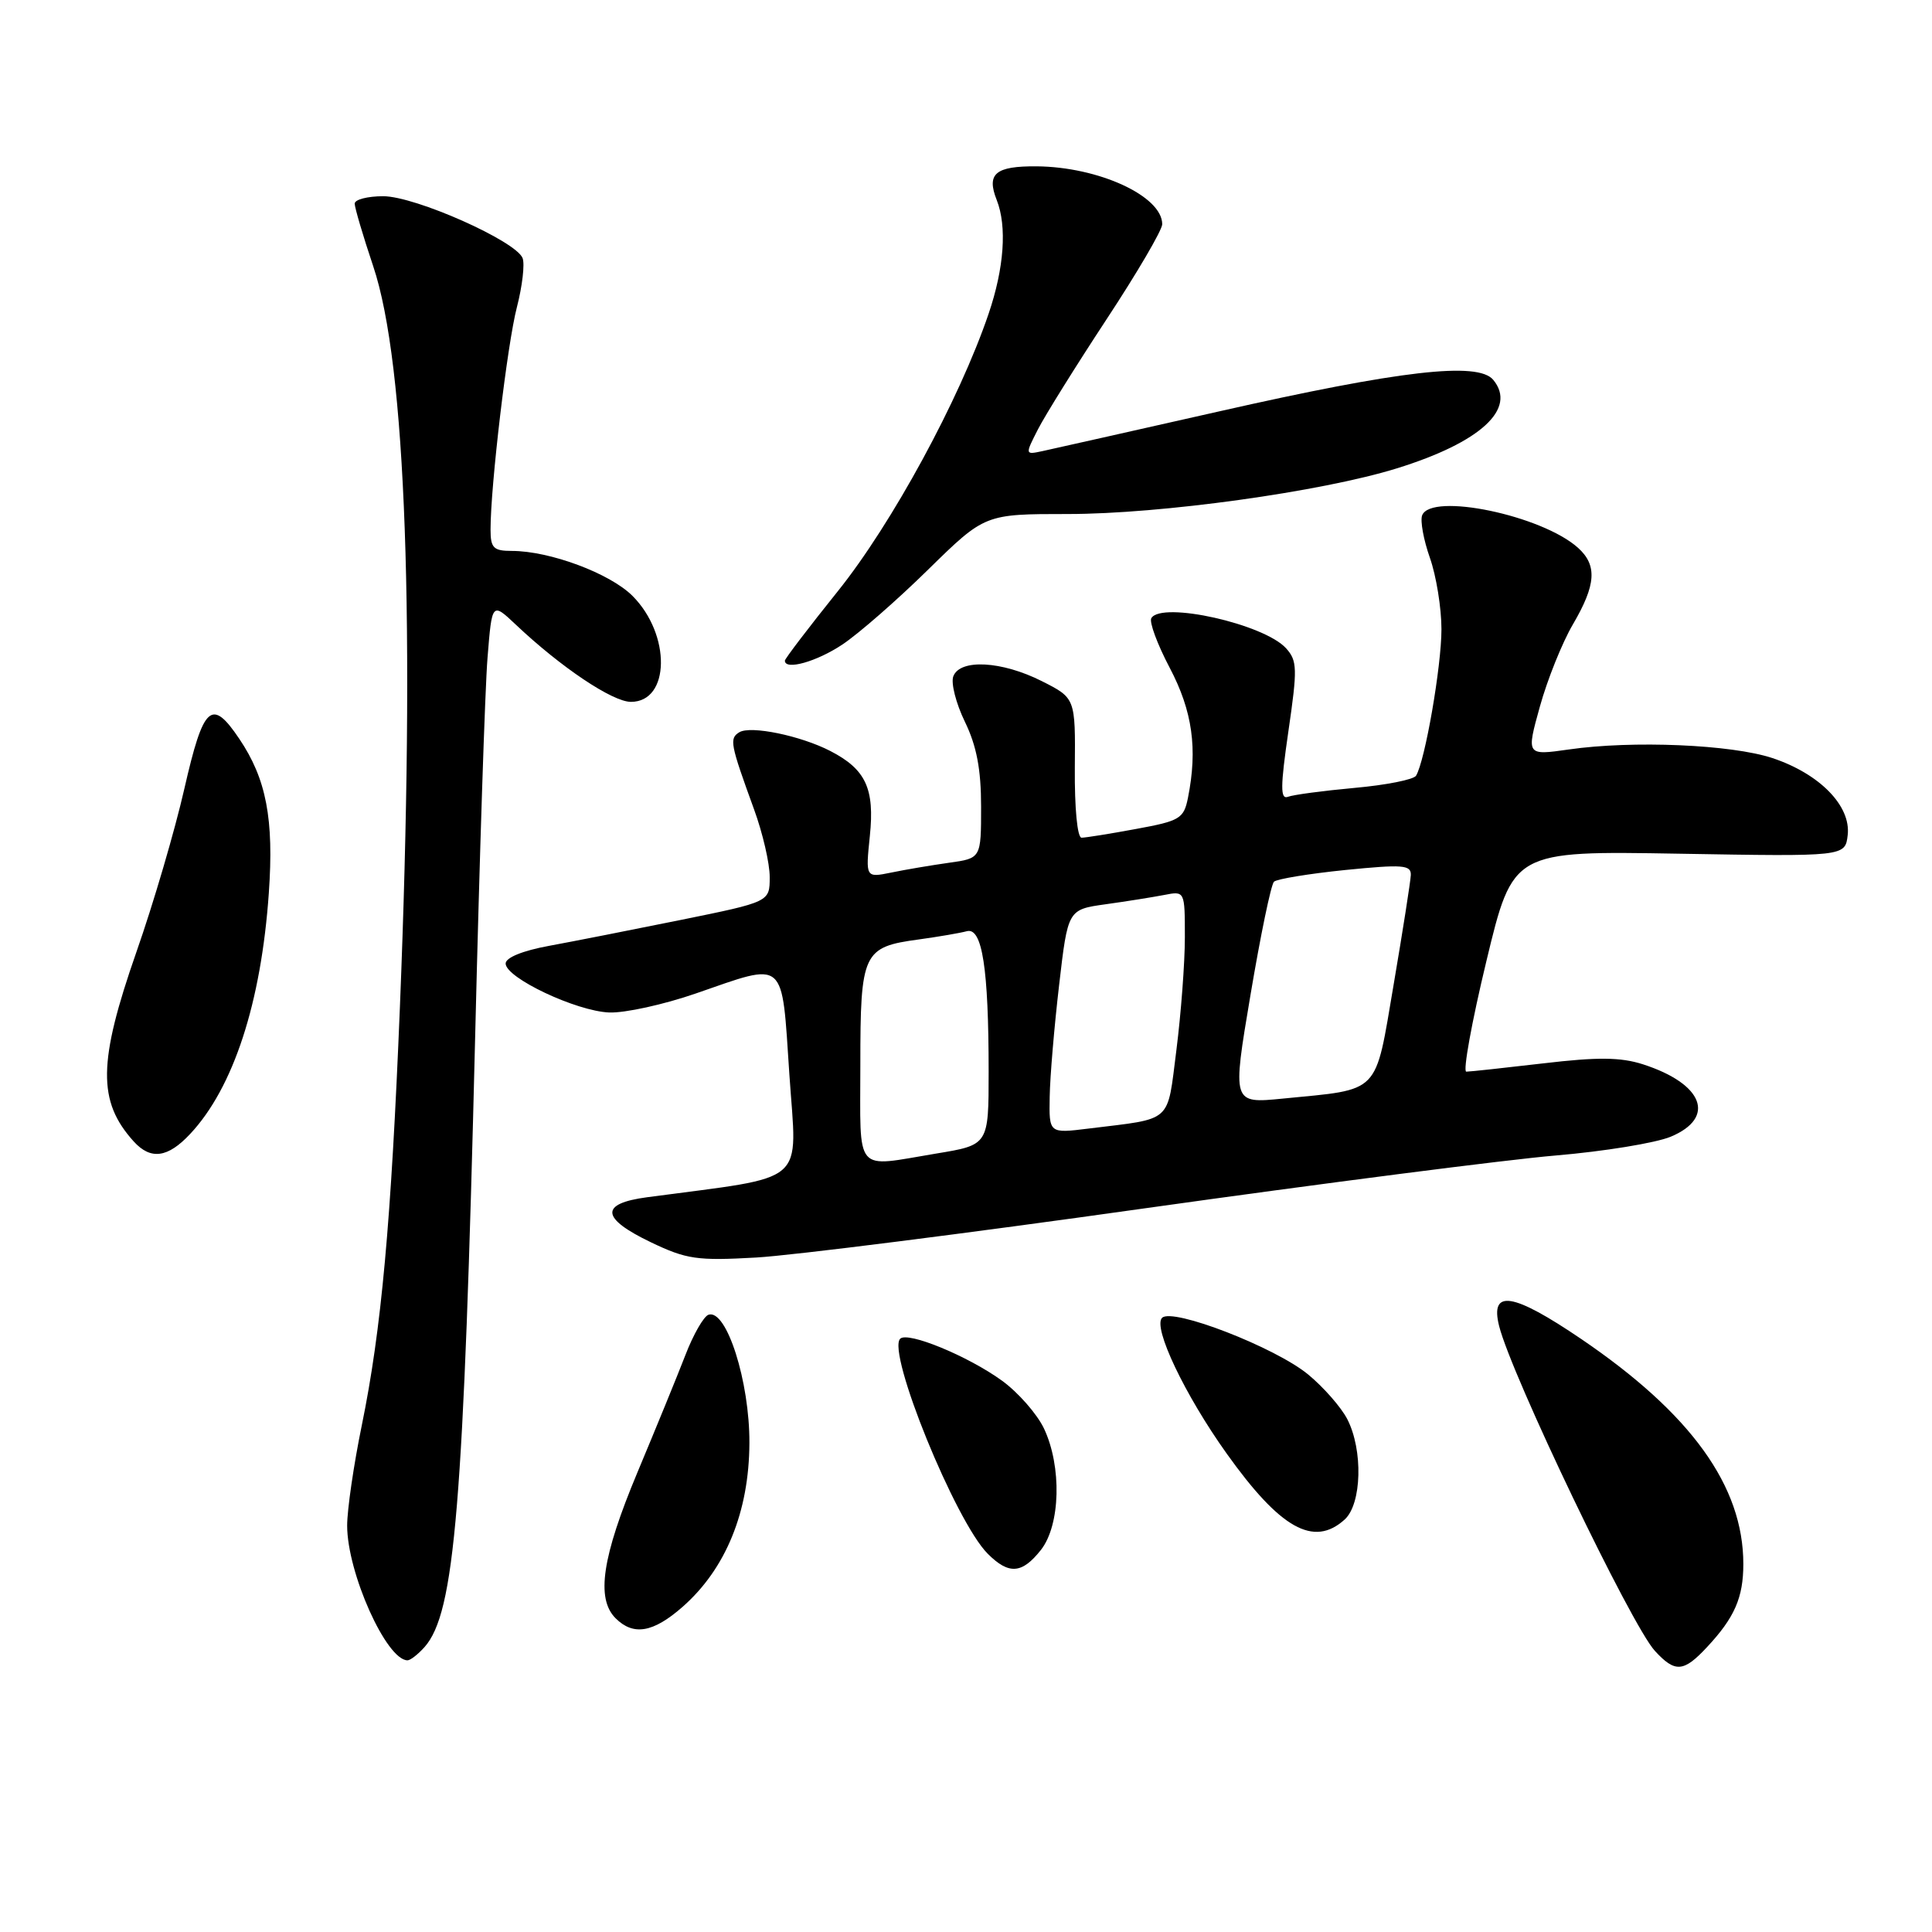 <?xml version="1.0" encoding="UTF-8" standalone="no"?>
<!DOCTYPE svg PUBLIC "-//W3C//DTD SVG 1.1//EN" "http://www.w3.org/Graphics/SVG/1.1/DTD/svg11.dtd" >
<svg xmlns="http://www.w3.org/2000/svg" xmlns:xlink="http://www.w3.org/1999/xlink" version="1.1" viewBox="0 0 256 256">
 <g >
 <path fill="currentColor"
d=" M 226.19 218.25 C 229.84 214.34 231.00 211.69 231.00 207.24 C 231.00 196.92 224.08 187.32 209.53 177.43 C 200.45 171.27 197.41 170.78 198.64 175.70 C 200.28 182.25 216.15 215.34 219.28 218.75 C 221.96 221.67 223.08 221.59 226.19 218.25 Z  M 56.25 218.25 C 60.27 213.72 61.44 199.61 62.97 137.00 C 63.54 113.62 64.27 91.19 64.60 87.15 C 65.19 79.79 65.19 79.79 68.35 82.77 C 74.31 88.41 81.16 93.00 83.60 93.00 C 88.80 93.00 88.93 84.09 83.81 78.96 C 80.82 75.97 72.85 73.00 67.82 73.00 C 65.39 73.00 65.00 72.61 65.00 70.17 C 65.00 64.35 67.22 45.59 68.49 40.71 C 69.21 37.92 69.55 35.00 69.25 34.21 C 68.38 31.94 55.02 26.00 50.78 26.00 C 48.70 26.00 47.00 26.44 47.00 26.98 C 47.00 27.52 48.10 31.25 49.45 35.27 C 53.82 48.26 55.04 82.43 52.99 133.43 C 51.83 162.01 50.53 176.25 47.93 188.91 C 46.87 194.08 46.00 200.04 46.00 202.15 C 46.00 208.39 51.20 220.00 54.00 220.00 C 54.38 220.00 55.39 219.21 56.25 218.25 Z  M 90.43 212.93 C 96.17 207.89 99.26 200.33 99.30 191.22 C 99.34 183.07 96.27 173.41 93.88 174.21 C 93.25 174.42 91.87 176.82 90.82 179.55 C 89.77 182.27 86.90 189.28 84.45 195.13 C 79.78 206.30 78.95 211.81 81.57 214.43 C 83.93 216.78 86.54 216.34 90.43 212.93 Z  M 137.93 205.37 C 140.52 202.07 140.71 194.31 138.33 189.28 C 137.41 187.35 134.90 184.49 132.76 182.94 C 128.26 179.68 120.27 176.39 119.28 177.39 C 117.48 179.18 126.61 201.61 130.88 205.88 C 133.68 208.68 135.42 208.55 137.93 205.37 Z  M 178.17 201.35 C 180.45 199.29 180.63 192.13 178.52 188.04 C 177.71 186.47 175.37 183.80 173.33 182.12 C 168.97 178.53 155.35 173.25 153.98 174.62 C 152.73 175.87 156.98 184.81 162.53 192.59 C 169.65 202.57 174.08 205.05 178.17 201.35 Z  M 151.69 160.11 C 175.24 156.80 199.73 153.65 206.13 153.11 C 212.52 152.57 219.39 151.45 221.38 150.62 C 227.43 148.09 225.70 143.60 217.68 141.02 C 214.74 140.08 211.69 140.05 204.50 140.90 C 199.36 141.50 194.77 142.00 194.29 142.00 C 193.82 142.00 195.01 135.42 196.95 127.37 C 200.47 112.74 200.47 112.74 222.49 113.12 C 244.50 113.50 244.50 113.50 244.83 110.64 C 245.27 106.78 241.11 102.53 234.86 100.45 C 229.43 98.65 216.33 98.09 207.87 99.31 C 202.24 100.11 202.24 100.11 204.04 93.63 C 205.03 90.06 207.00 85.15 208.42 82.73 C 211.49 77.49 211.66 74.91 209.11 72.60 C 204.34 68.29 189.62 65.22 188.44 68.29 C 188.17 69.01 188.63 71.54 189.47 73.92 C 190.31 76.30 191.00 80.56 191.00 83.38 C 191.00 88.30 188.82 100.86 187.63 102.79 C 187.31 103.30 183.65 104.03 179.49 104.40 C 175.33 104.78 171.36 105.31 170.66 105.58 C 169.64 105.97 169.65 104.26 170.72 96.89 C 171.93 88.60 171.90 87.55 170.41 85.90 C 167.49 82.68 153.95 79.65 152.56 81.90 C 152.25 82.40 153.35 85.37 155.00 88.50 C 158.01 94.22 158.71 99.22 157.41 105.72 C 156.86 108.47 156.34 108.78 150.54 109.84 C 147.09 110.48 143.84 111.00 143.31 111.00 C 142.75 111.00 142.38 107.07 142.42 101.75 C 142.50 92.50 142.50 92.50 138.04 90.25 C 132.74 87.58 127.22 87.28 126.32 89.61 C 125.98 90.49 126.67 93.20 127.85 95.63 C 129.41 98.84 130.00 101.94 130.00 106.89 C 130.00 113.73 130.00 113.73 125.75 114.32 C 123.41 114.65 119.97 115.23 118.09 115.62 C 114.69 116.31 114.69 116.31 115.26 110.76 C 115.91 104.49 114.72 101.94 110.04 99.52 C 106.09 97.48 99.45 96.11 97.96 97.03 C 96.62 97.86 96.75 98.54 99.91 107.23 C 101.06 110.37 102.00 114.42 101.99 116.23 C 101.99 119.50 101.99 119.50 90.24 121.89 C 83.78 123.20 75.91 124.75 72.75 125.33 C 69.26 125.97 67.00 126.89 67.00 127.67 C 67.00 129.57 76.36 133.99 80.73 134.16 C 82.80 134.24 87.95 133.11 92.17 131.65 C 104.29 127.46 103.55 126.81 104.60 142.42 C 105.60 157.27 107.35 155.75 85.75 158.64 C 79.44 159.48 79.60 161.42 86.25 164.61 C 90.97 166.87 92.38 167.07 100.19 166.63 C 104.97 166.36 128.15 163.43 151.69 160.11 Z  M 25.20 150.25 C 30.93 144.14 34.61 132.86 35.62 118.34 C 36.31 108.52 35.29 103.21 31.71 97.90 C 28.04 92.45 26.96 93.42 24.43 104.50 C 23.18 110.00 20.32 119.75 18.07 126.16 C 12.98 140.74 12.91 145.93 17.72 151.25 C 19.97 153.73 22.23 153.43 25.20 150.25 Z  M 111.61 85.41 C 113.75 83.99 118.88 79.51 123.00 75.46 C 130.50 68.11 130.50 68.11 141.50 68.11 C 153.81 68.11 175.09 65.16 185.09 62.06 C 196.18 58.62 201.04 54.16 197.86 50.33 C 195.84 47.89 185.51 49.08 161.50 54.52 C 149.95 57.13 139.44 59.49 138.15 59.77 C 135.81 60.27 135.81 60.27 137.54 56.88 C 138.49 55.02 142.58 48.46 146.63 42.30 C 150.68 36.15 154.00 30.48 154.00 29.71 C 154.00 25.99 145.59 22.11 137.36 22.04 C 131.89 22.00 130.69 23.01 132.07 26.50 C 133.45 30.00 133.06 35.51 130.99 41.59 C 127.12 52.97 118.20 69.38 111.03 78.32 C 107.16 83.14 104.00 87.29 104.00 87.54 C 104.00 88.86 108.20 87.68 111.61 85.41 Z  M 114.00 141.07 C 114.00 126.20 114.34 125.48 121.76 124.48 C 124.37 124.12 127.22 123.63 128.11 123.39 C 130.15 122.84 131.00 128.32 131.00 141.99 C 131.00 151.71 131.00 151.71 124.06 152.85 C 113.06 154.67 114.00 155.77 114.00 141.07 Z  M 139.09 145.34 C 139.13 142.68 139.70 136.00 140.34 130.51 C 141.50 120.52 141.50 120.52 146.50 119.82 C 149.25 119.44 152.74 118.88 154.25 118.59 C 157.00 118.05 157.00 118.05 157.00 124.21 C 157.00 127.59 156.49 134.31 155.88 139.13 C 154.62 148.96 155.51 148.15 144.25 149.54 C 139.00 150.19 139.00 150.19 139.09 145.34 Z  M 165.69 131.87 C 167.02 123.96 168.42 117.20 168.81 116.83 C 169.19 116.47 173.44 115.77 178.25 115.28 C 185.87 114.52 186.99 114.60 186.94 115.95 C 186.90 116.80 185.88 123.32 184.67 130.43 C 182.15 145.21 183.05 144.28 169.98 145.57 C 163.27 146.23 163.27 146.23 165.69 131.87 Z "/>
</g>
</svg>